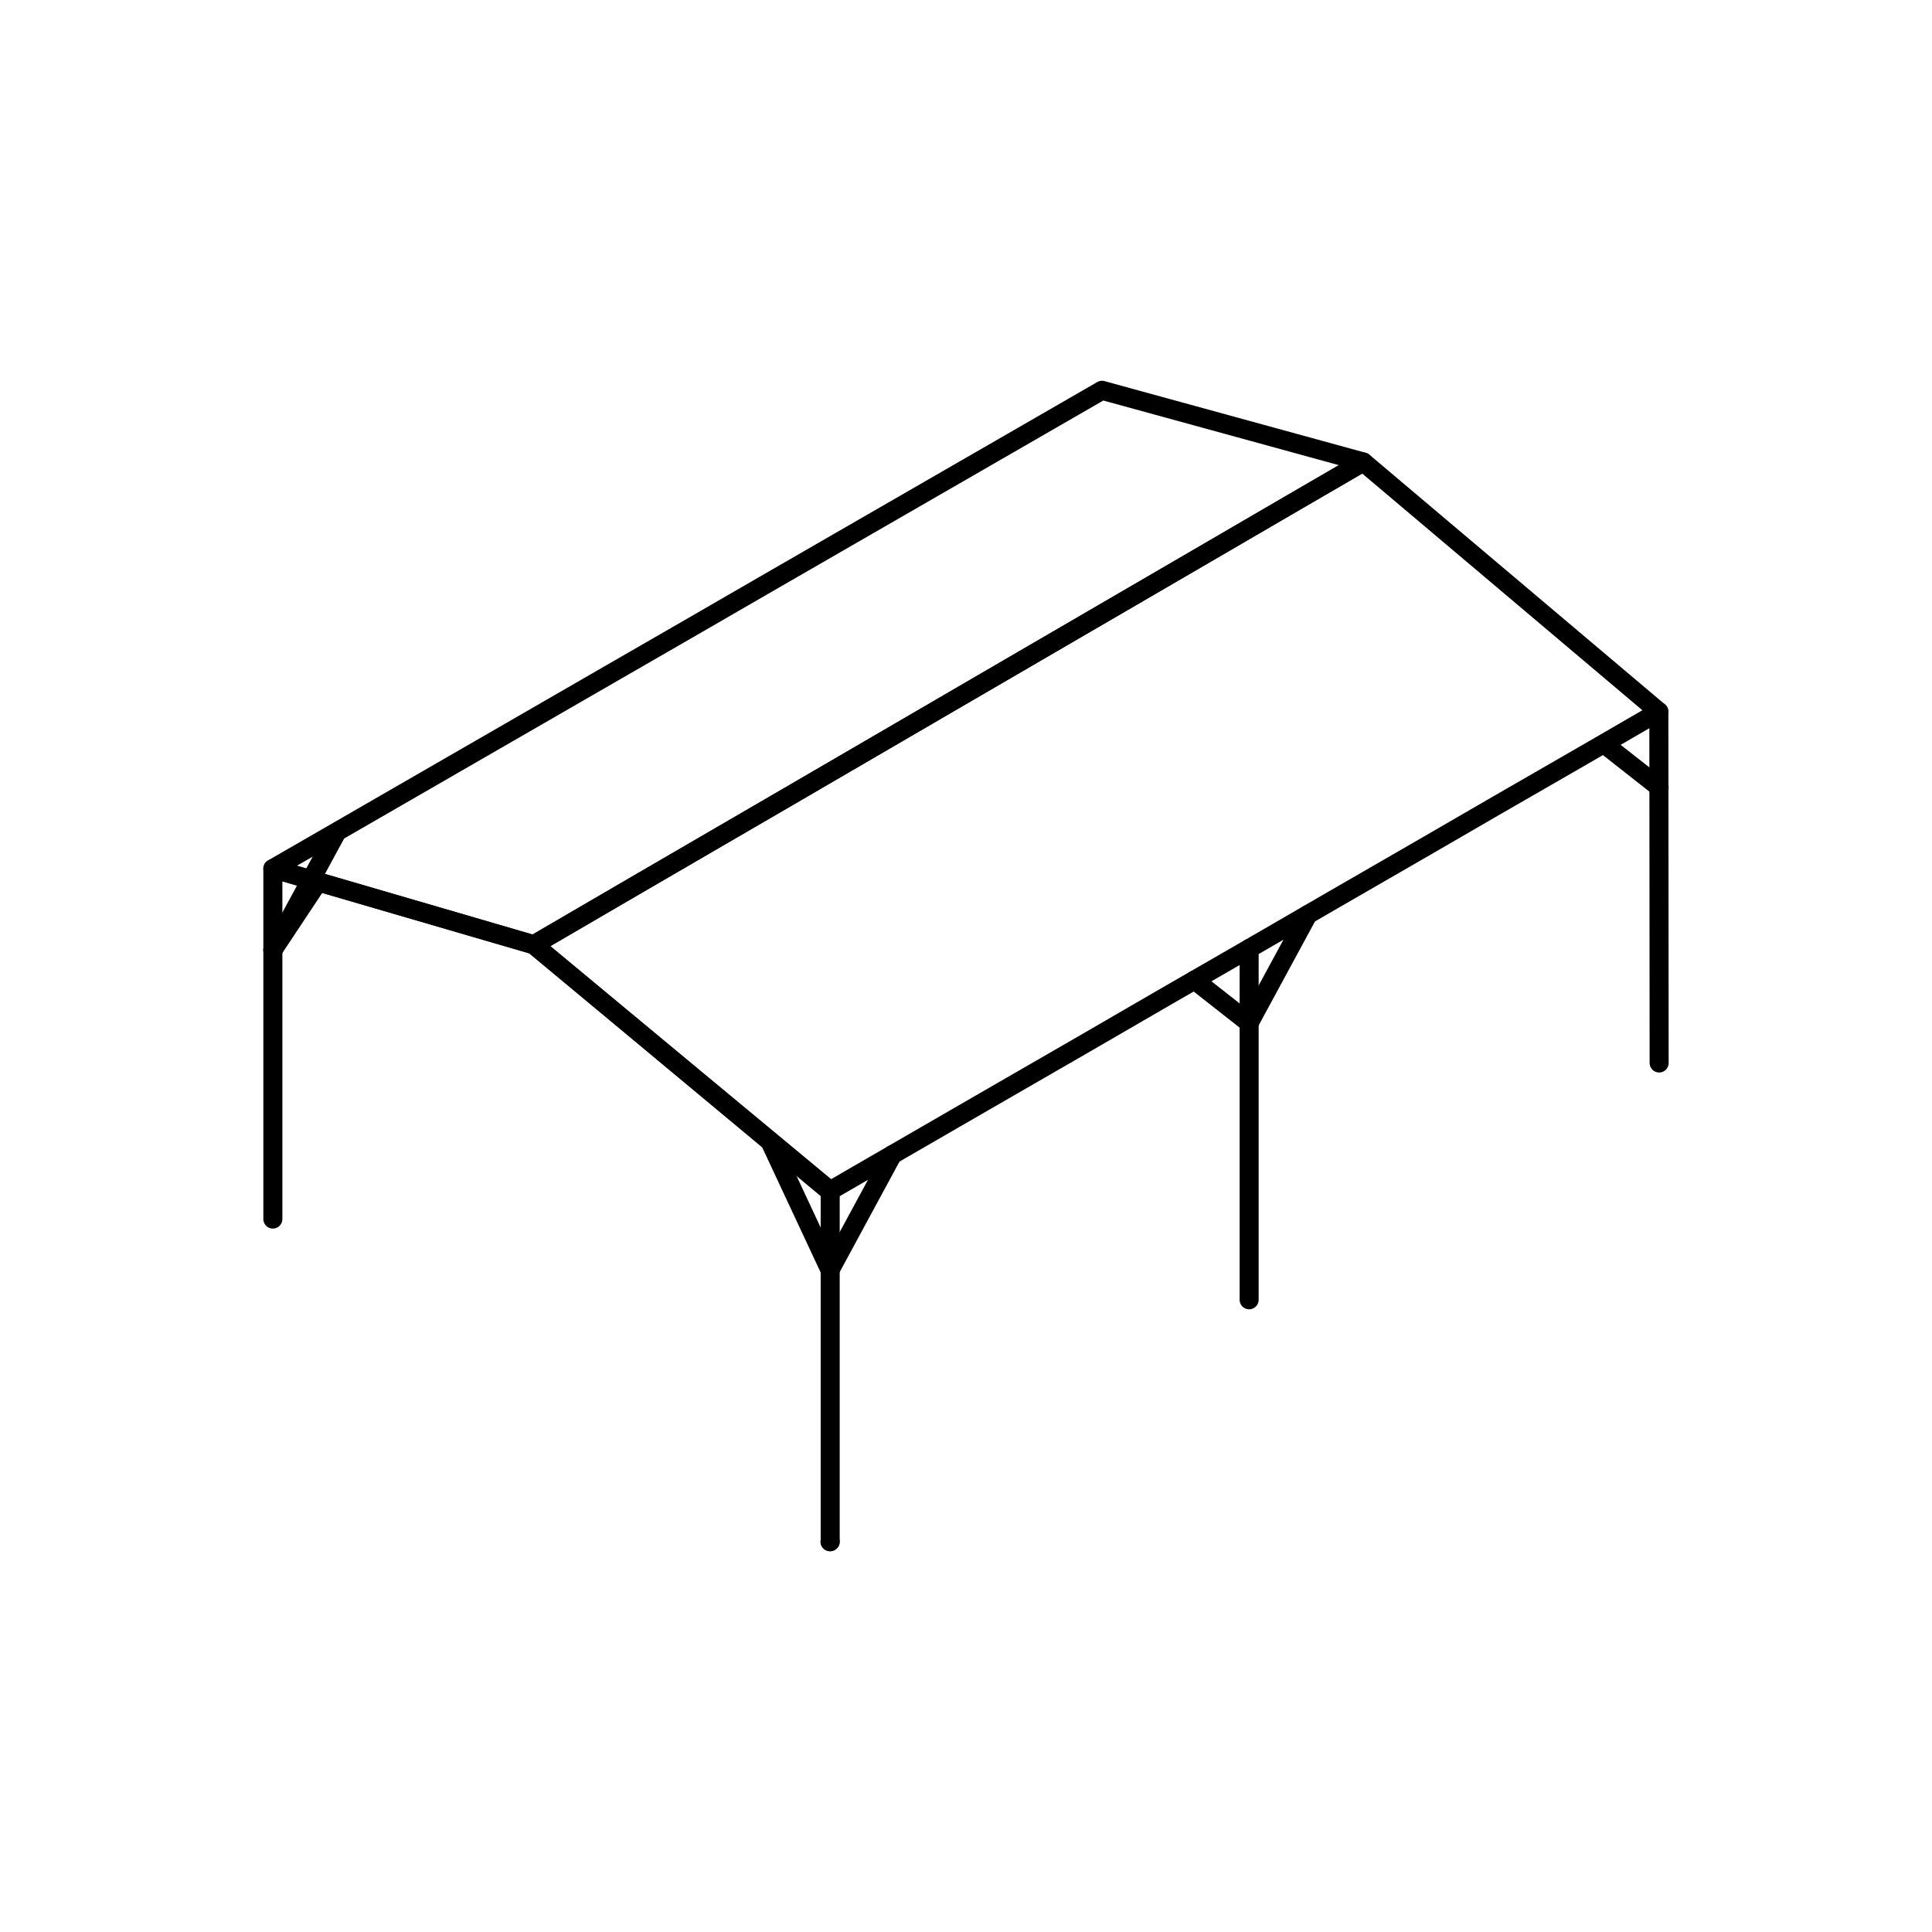 <?xml version="1.0" encoding="UTF-8"?>
<svg id="Réteg_2" xmlns="http://www.w3.org/2000/svg" viewBox="0 0 203 203">
  <defs>
    <style>
      .cls-1, .cls-2 {
        fill: none;
      }

      .cls-2 {
        stroke: #000;
        stroke-linecap: round;
        stroke-linejoin: round;
        stroke-width: 2px;
      }
    </style>
  </defs>
  <g id="types_of_roofs">
    <g>
      <g id="Réteg_2-2" data-name="Réteg_2">
        <g id="Réteg_1">
          <line class="cls-2" x1="28.67" y1="99.83" x2="35.23" y2="87.72"/>
          <line class="cls-2" x1="87.23" y1="161.98" x2="87.21" y2="161.99"/>
          <polygon class="cls-2" points="143.24 48.54 135.31 53.15 126.59 58.23 117.81 63.34 109.08 68.42 100.25 73.56 91.58 78.61 82.91 83.66 74.24 88.7 65.56 93.75 56.09 99.27 28.67 91.27 63.96 70.91 72.72 65.86 81.49 60.79 115.79 41.01 143.24 48.54"/>
          <line class="cls-2" x1="131.25" y1="99.67" x2="131.25" y2="136.57"/>
          <polyline class="cls-2" points="174.3 74.78 143.24 48.54 135.31 53.15 126.59 58.23 117.81 63.34 109.08 68.42 100.25 73.56 91.58 78.61 82.91 83.66 74.24 88.7 65.56 93.75 56.09 99.27 87.23 125.21 87.23 149.59 87.23 161.98 87.23 161.99"/>
          <polyline class="cls-2" points="174.33 111.69 174.3 74.78 166.41 79.35 157.35 84.57 148.91 89.46 140.07 94.56 131.25 99.67 122.35 104.8 113.69 109.82 104.85 114.92 96.04 120.01 87.23 125.11 56.09 99.27 28.67 91.27 28.67 128.09"/>
          <polyline class="cls-2" points="93.77 121.32 87.21 133.44 80.92 119.98"/>
          <polyline class="cls-2" points="137.42 96.1 131.25 107.49 125.51 102.98"/>
          <line class="cls-2" x1="174.33" y1="82.71" x2="168.59" y2="78.2"/>
          <line class="cls-2" x1="28.67" y1="99.83" x2="33.43" y2="92.66"/>
        </g>
      </g>
      <rect class="cls-1" width="203" height="203" rx="12" ry="12"/>
    </g>
  </g>
</svg>